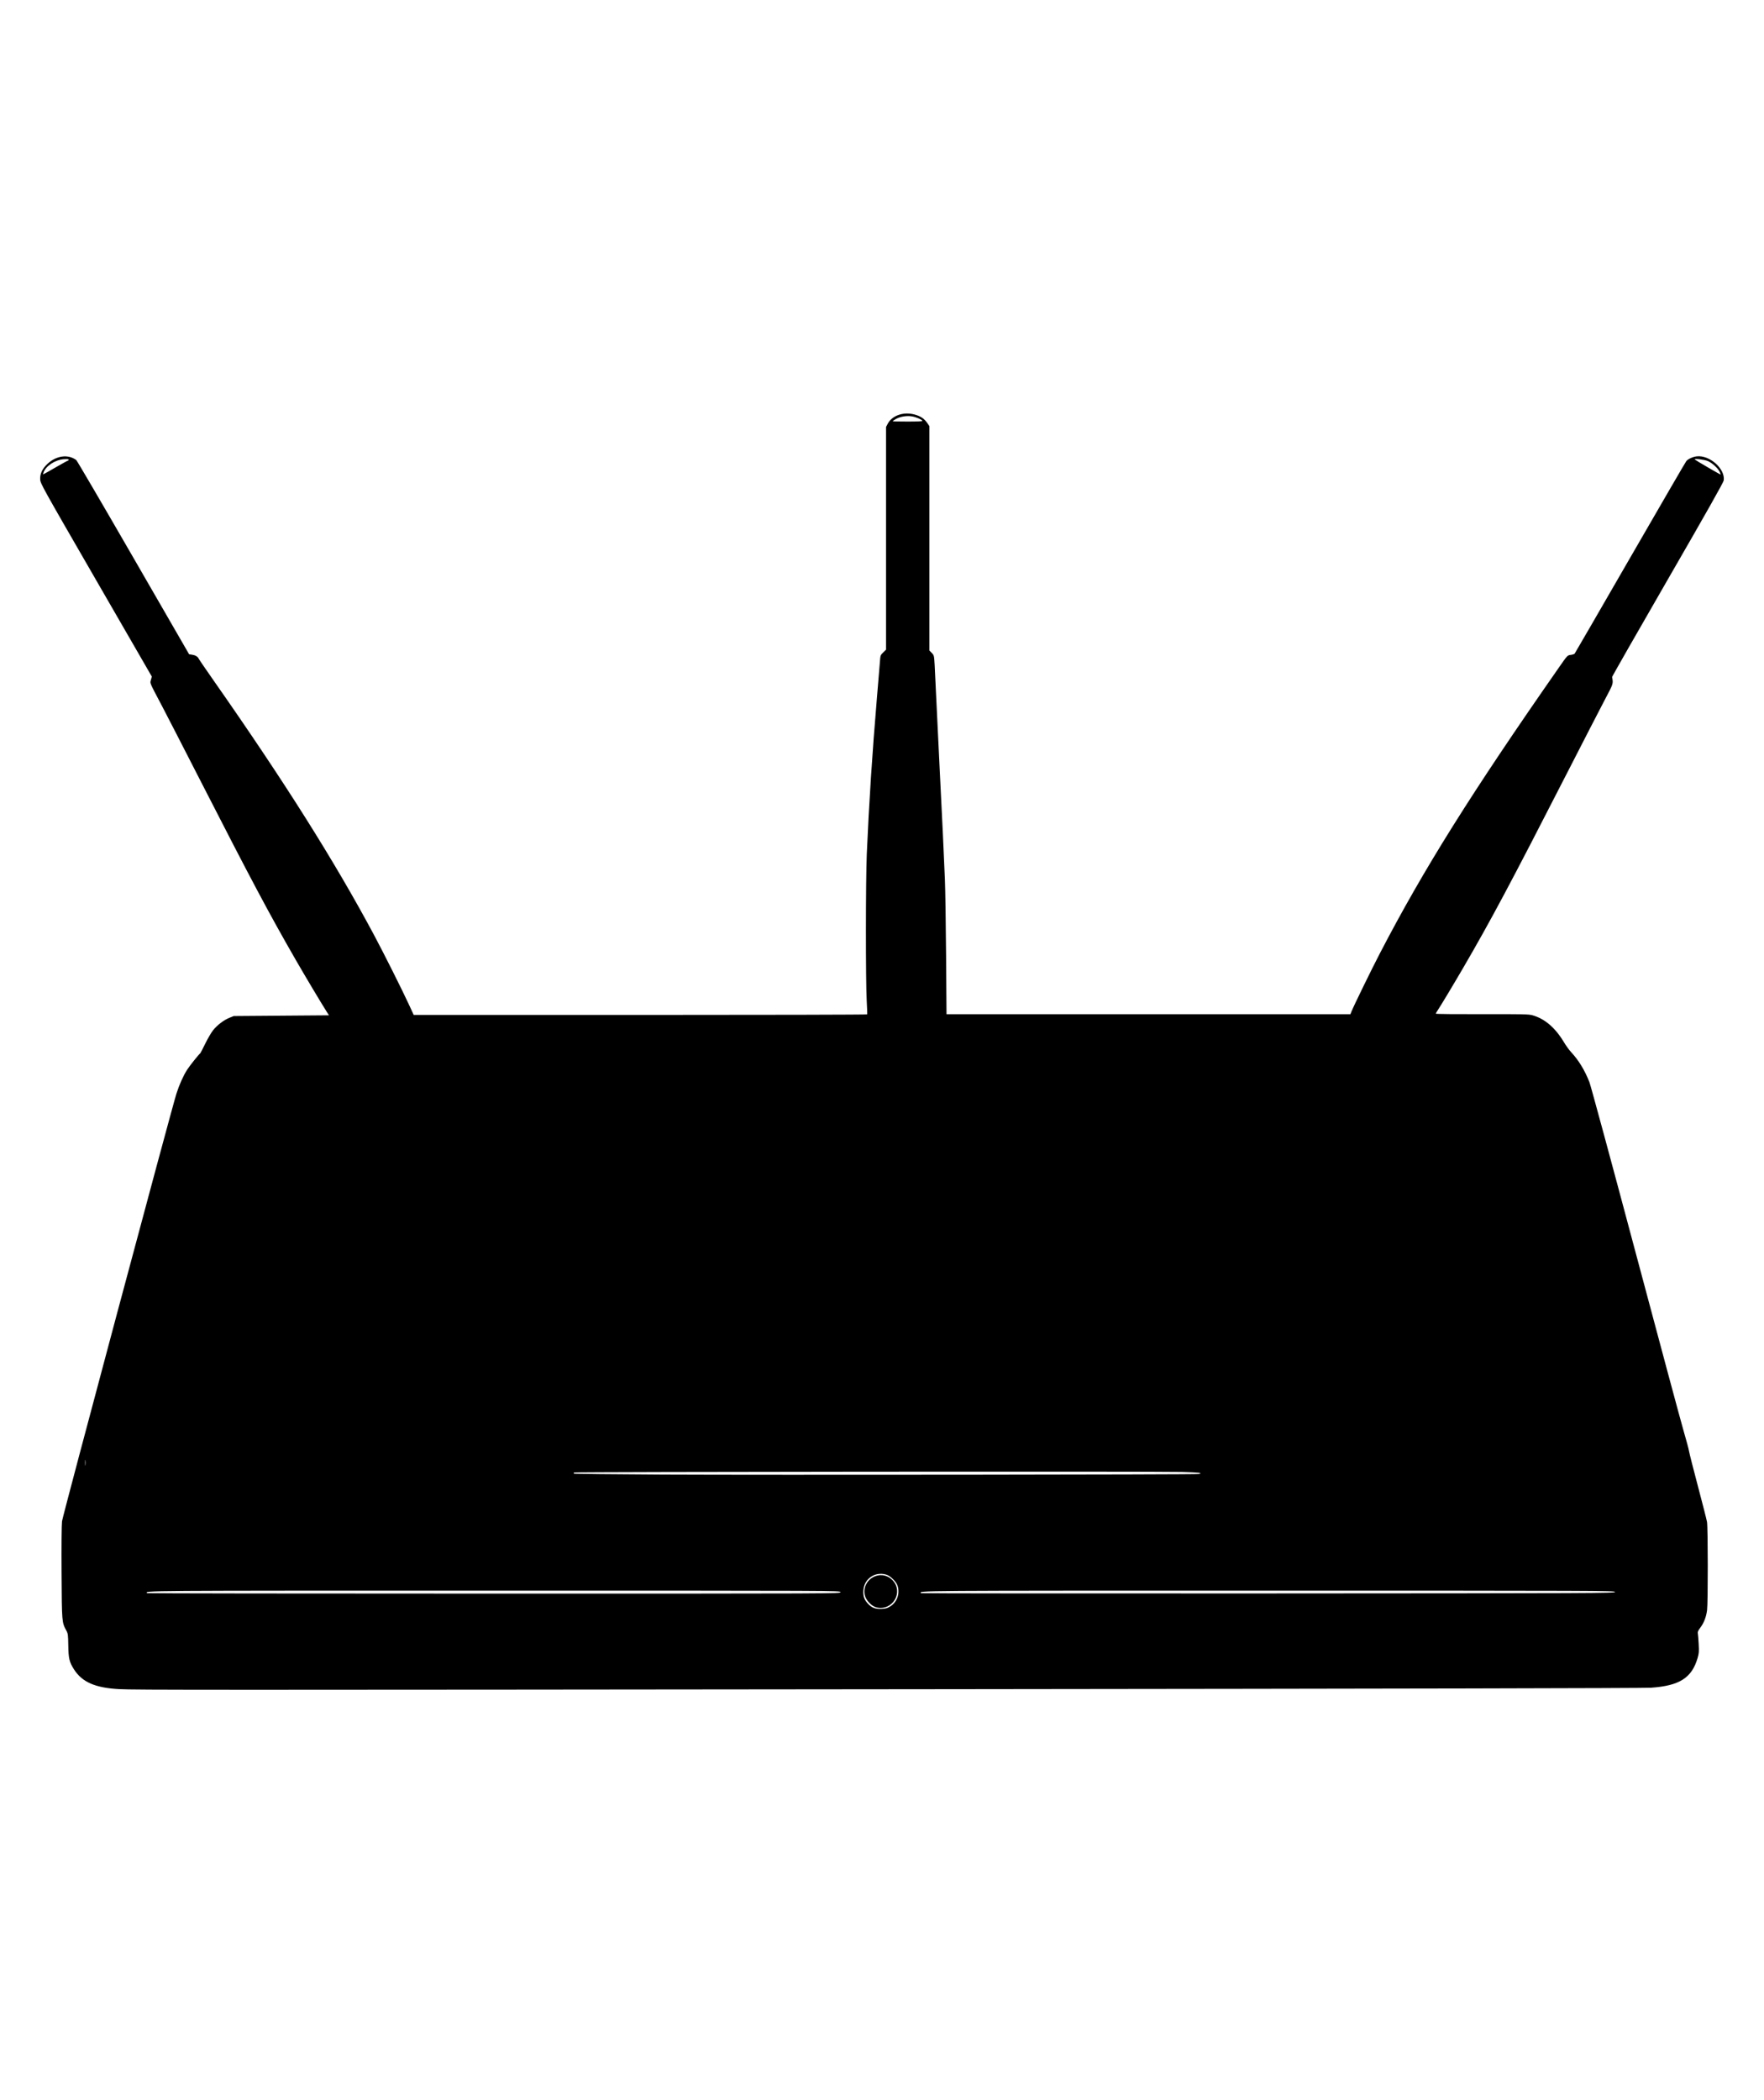 <?xml version="1.0" encoding="UTF-8" standalone="no"?>
<svg
   xmlns:dc="http://purl.org/dc/elements/1.1/"
   xmlns:cc="http://creativecommons.org/ns#"
   xmlns:rdf="http://www.w3.org/1999/02/22-rdf-syntax-ns#"
   xmlns:svg="http://www.w3.org/2000/svg"
   xmlns="http://www.w3.org/2000/svg"
   viewBox="0 0 320 239"
   height="119"
   width="100"
   id="svg869"
   version="1.1">
  <defs
     id="defs873" />
  <path
     id="path879"
     d="m 21.667,235.4 c -4.377,-0.231 -6.757,-1.262 -8.233,-3.568 -0.853,-1.332 -1.009,-1.979 -1.046,-4.343 -0.031,-1.972 -0.057,-2.163 -0.366,-2.733 -0.803,-1.483 -0.801,-1.462 -0.854,-10.475 -0.029,-4.958 0.005,-8.69 0.084,-9.333 0.12,-0.972 19.856,-74.708 20.752,-77.53 0.51,-1.608 1.269,-3.299 1.956,-4.359 0.479,-0.739 2.038,-2.692 2.382,-2.983 0.043,-0.037 0.445,-0.817 0.893,-1.733 0.448,-0.917 1.09,-2.013 1.428,-2.437 0.74,-0.928 1.936,-1.835 2.974,-2.254 l 0.763,-0.308 8.638,-0.067 8.638,-0.067 -0.424,-0.667 c -1.006,-1.583 -3.952,-6.519 -5.614,-9.405 -4.779,-8.298 -8.087,-14.513 -17.173,-32.262 -3.172,-6.197 -6.321,-12.317 -6.997,-13.6 -2.438,-4.627 -2.267,-4.226 -2.087,-4.898 l 0.159,-0.594 -10.103,-17.487 C 7.6,17.27 7.333,16.788 7.289,16.035 c -0.059,-0.999 0.383,-1.944 1.318,-2.819 1.619,-1.514 3.767,-1.795 5.233,-0.684 0.131,0.1 4.79,8.063 10.353,17.696 l 10.114,17.514 0.514,0.074 c 0.613,0.088 1.049,0.345 1.221,0.719 0.069,0.151 1.324,1.984 2.787,4.074 12.761,18.221 21.868,32.666 29.009,46.01 1.766,3.299 5.125,9.994 6.367,12.69 l 0.845,1.833 h 41.101 c 22.606,0 41.127,-0.045 41.158,-0.1 0.031,-0.055 -0.005,-1.15 -0.08,-2.433 -0.2,-3.431 -0.192,-21.948 0.013,-26.667 0.397,-9.173 0.992,-18.338 1.835,-28.267 0.258,-3.043 0.507,-6.038 0.552,-6.654 0.079,-1.081 0.1,-1.138 0.594,-1.618 l 0.512,-0.497 V 26.712 6.517 l 0.31,-0.588 c 0.782,-1.483 2.849,-2.2 4.823,-1.673 1.144,0.305 1.801,0.75 2.391,1.618 l 0.342,0.505 V 26.721 47.063 l 0.424,0.437 c 0.417,0.43 0.425,0.465 0.525,2.14 0.056,0.936 0.167,3.263 0.248,5.169 0.081,1.907 0.382,8.117 0.668,13.8 0.521,10.343 0.689,13.888 0.945,20 0.075,1.797 0.172,8.022 0.215,13.833 l 0.078,10.567 h 36.634 36.634 l 0.2,-0.5 c 0.425,-1.062 3.61,-7.581 5.163,-10.567 7.915,-15.222 16.535,-28.979 32.416,-51.733 1.632,-2.339 1.571,-2.273 2.215,-2.359 0.311,-0.041 0.619,-0.143 0.685,-0.225 0.066,-0.082 4.605,-7.919 10.085,-17.416 5.481,-9.497 10.062,-17.378 10.182,-17.514 0.336,-0.384 1.17,-0.76 1.87,-0.842 2.344,-0.278 5.192,2.252 4.909,4.361 -0.048,0.355 -3.116,5.786 -10.171,18.003 -5.557,9.622 -10.092,17.562 -10.079,17.643 0.211,1.287 0.27,1.104 -1.35,4.178 -0.842,1.597 -4.035,7.794 -7.095,13.771 -9.922,19.377 -13.522,26.124 -18.538,34.74 -1.734,2.98 -4.162,7.019 -4.683,7.791 -0.172,0.255 -0.313,0.515 -0.313,0.577 0,0.062 3.765,0.101 8.367,0.088 7.313,-0.021 8.463,0.002 9.136,0.189 2.261,0.628 4.164,2.26 5.772,4.949 0.351,0.587 0.917,1.367 1.258,1.733 1.377,1.481 2.453,3.241 3.327,5.446 0.228,0.575 3.979,14.405 8.336,30.733 4.356,16.328 8.308,31.008 8.781,32.621 0.473,1.613 0.899,3.203 0.946,3.533 0.047,0.33 0.77,3.18 1.606,6.333 0.836,3.153 1.585,6.089 1.663,6.524 0.177,0.986 0.187,14.67 0.011,16.02 -0.162,1.245 -0.567,2.294 -1.218,3.154 -0.398,0.526 -0.513,0.785 -0.459,1.035 0.04,0.183 0.11,1.053 0.157,1.933 0.075,1.419 0.051,1.713 -0.212,2.6 -1.056,3.557 -3.288,4.973 -8.401,5.329 -1.263,0.088 -45.67,0.182 -127.67,0.269 -136.351,0.146 -147.296,0.145 -150.2,-0.008 z M 161.477,220.404 c 1.21,-0.748 1.773,-2.225 1.383,-3.625 -0.126,-0.453 -0.372,-0.83 -0.852,-1.311 -0.48,-0.48 -0.857,-0.725 -1.311,-0.852 -2.013,-0.561 -3.941,0.793 -4.073,2.86 -0.065,1.028 0.111,1.597 0.711,2.298 0.711,0.831 1.406,1.124 2.545,1.073 0.776,-0.034 1.064,-0.114 1.596,-0.444 z m -2.463,0.182 c -0.88,-0.2 -1.93,-1.293 -2.127,-2.214 -0.626,-2.921 2.882,-4.868 4.984,-2.766 2.124,2.124 0.1,5.653 -2.857,4.979 z m -6.546,-2.777 c 0,-0.266 -0.089,-0.267 -62.933,-0.267 -64.568,0 -63.298,-0.009 -62.844,0.444 0.049,0.049 28.369,0.089 62.933,0.089 62.756,0 62.844,0 62.844,-0.267 z m 140.508,-0.033 c 0.043,-0.222 -3.027,-0.233 -62.965,-0.233 -64.65,0 -63.374,-0.009 -62.921,0.445 0.049,0.049 28.383,0.074 62.965,0.056 59.761,-0.032 62.878,-0.045 62.921,-0.267 z m -75.563,-21.389 c 0.945,-0.189 0.162,-0.287 -2.978,-0.372 -4.529,-0.123 -110.184,-0.032 -110.311,0.095 -0.055,0.055 -0.055,0.145 -4e-5,0.2 0.055,0.055 7.28,0.137 16.056,0.182 18.462,0.095 96.656,0.011 97.234,-0.104 z M 15.497,193.909 c -0.03,-0.238 -0.054,-0.043 -0.054,0.433 0,0.477 0.024,0.672 0.054,0.433 0.03,-0.238 0.03,-0.628 0,-0.867 z M 10.26,13.754 c 1.096,-0.63 2.041,-1.145 2.1,-1.145 0.059,0 0.107,-0.068 0.107,-0.151 0,-0.104 -0.28,-0.131 -0.9,-0.086 -1.609,0.116 -3.316,1.263 -3.695,2.482 -0.114,0.367 -0.366,0.483 2.388,-1.099 z M 311.948,14.636 c -0.342,-0.669 -1.349,-1.584 -2.122,-1.926 -0.609,-0.27 -2.596,-0.512 -2.387,-0.291 0.138,0.146 4.531,2.703 4.664,2.714 0.057,0.005 -0.013,-0.219 -0.155,-0.497 z M 167.333,5.407 c -0.161,-0.261 -1.164,-0.684 -1.911,-0.806 -0.956,-0.156 -2.155,0.045 -2.921,0.49 -0.312,0.181 -0.567,0.357 -0.567,0.39 0,0.034 1.234,0.061 2.741,0.061 1.819,0 2.713,-0.045 2.658,-0.135 z"
     style="fill:#000000;stroke-width:0.133" />
</svg>

